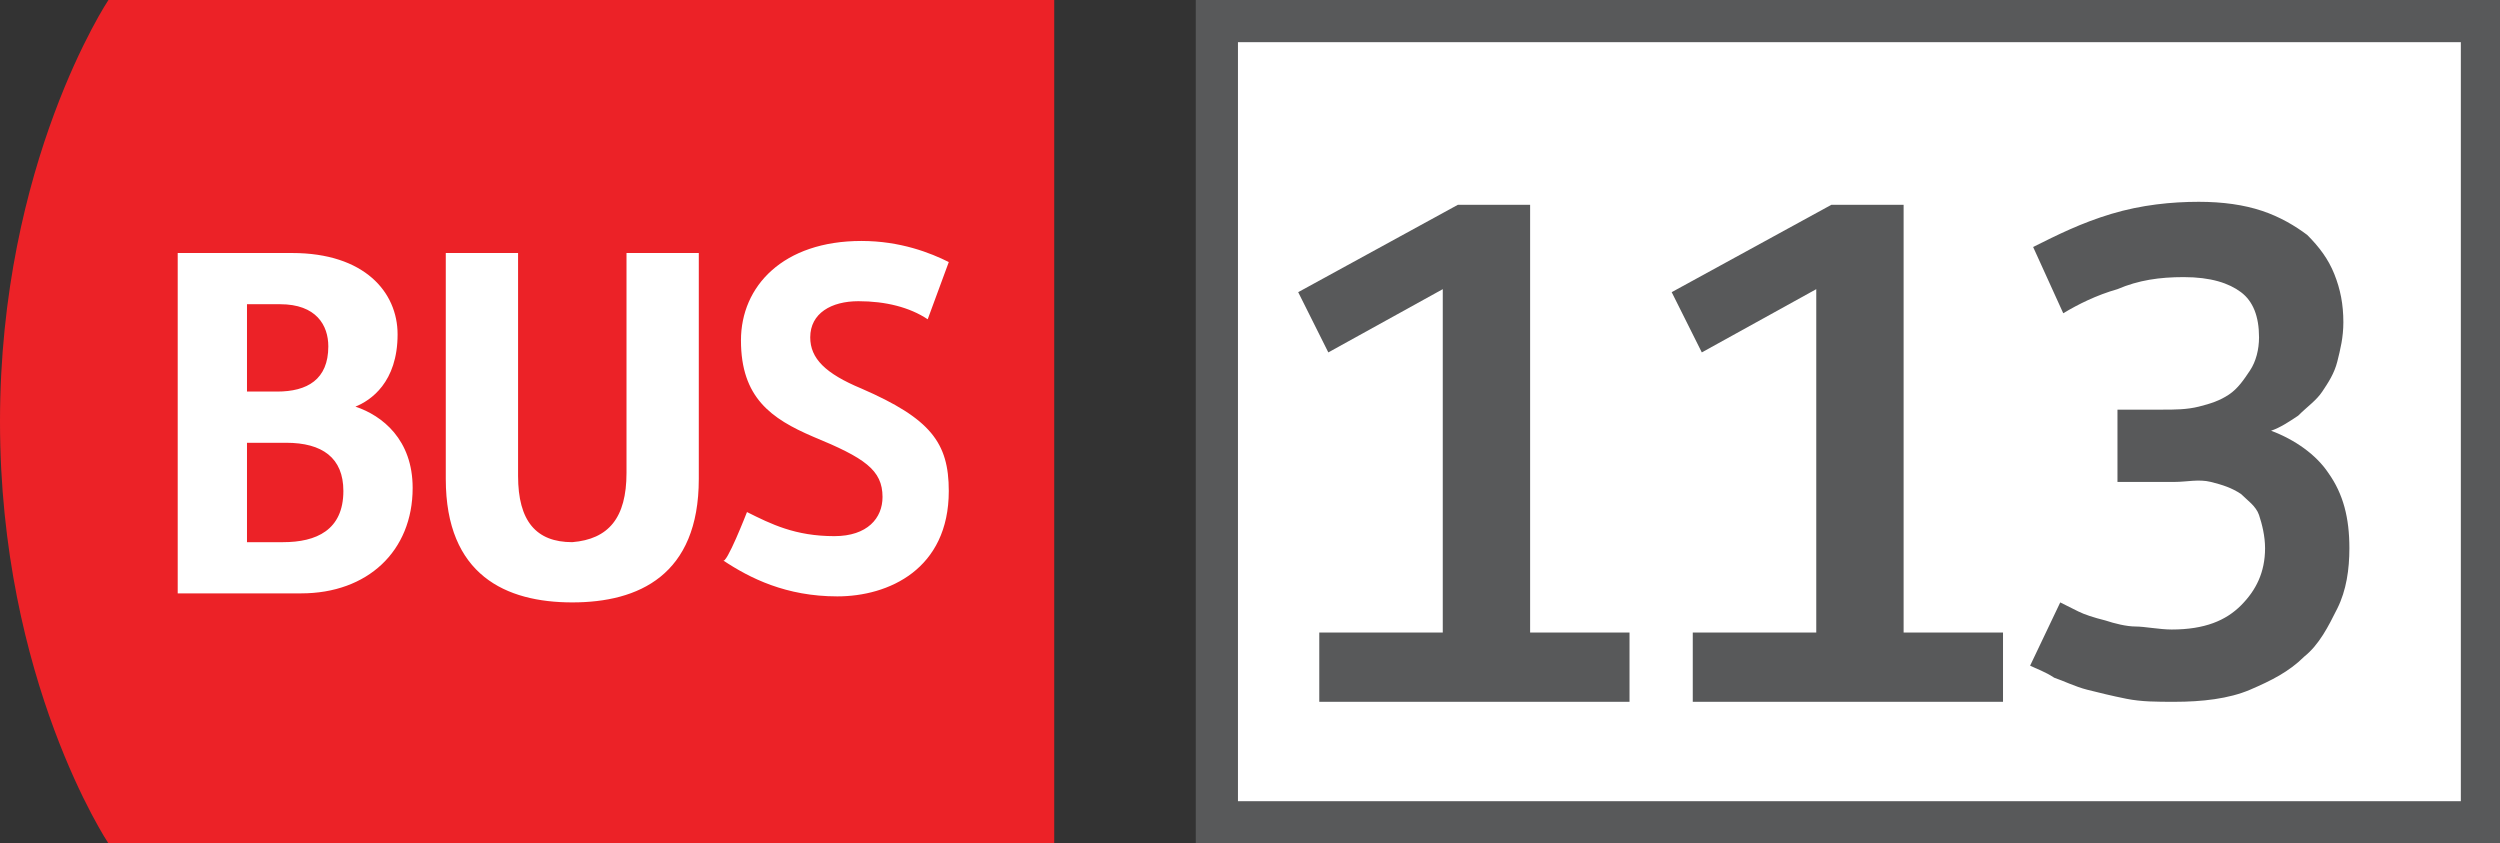 <?xml version="1.0" encoding="utf-8"?>
<!-- Generator: Adobe Illustrator 26.5.3, SVG Export Plug-In . SVG Version: 6.00 Build 0)  -->
<svg version="1.1" id="Calque_1" xmlns="http://www.w3.org/2000/svg" xmlns:xlink="http://www.w3.org/1999/xlink" x="0px" y="0px"
	 viewBox="0 0 83 28" style="enable-background:new 0 0 83 28;" xml:space="preserve">
<rect x="0" y="0" width="83" height="28" fill="#333333" stroke="none"/>
<style type="text/css">
	.st0{fill:#EC2227;}
	.st1{fill:#FFFFFF;}
	.st2{fill:#FFFFFF;stroke:#58595A;stroke-width:1.4;stroke-miterlimit:10;}
	.st3{fill:none;}
	.st4{fill:#58595A;}
</style>
<g>
	<g>
		<path class="st0" d="M3.6,0C3.6,0,0,5.4,0,14c0,8.6,3.6,14,3.6,14H35V0C35,0,3.6,0,3.6,0z"/>
		<g>
			<path class="st1" d="M5.9,8.4h3.8c2.4,0,3.5,1.3,3.5,2.7c0,1.6-0.9,2.2-1.4,2.4c0.9,0.3,1.9,1.1,1.9,2.7c0,2.1-1.5,3.5-3.7,3.5
				H5.9V8.4z M9.2,13c1,0,1.7-0.4,1.7-1.5c0-0.7-0.4-1.4-1.6-1.4H8.2V13C8.2,13,9.2,13,9.2,13z M9.4,18c1.1,0,2-0.4,2-1.7
				c0-1.1-0.7-1.6-1.9-1.6H8.2V18H9.4z M24.8,17c0.8,0.4,1.6,0.8,2.9,0.8c1.1,0,1.6-0.6,1.6-1.3c0-0.9-0.6-1.3-2.3-2
				c-1.4-0.6-2.4-1.3-2.4-3.2c0-1.8,1.4-3.3,4-3.3c1.3,0,2.3,0.4,2.9,0.7l-0.7,1.9c-0.6-0.4-1.4-0.6-2.3-0.6c-0.9,0-1.6,0.4-1.6,1.2
				c0,0.7,0.5,1.2,1.7,1.7c2.3,1,2.9,1.8,2.9,3.4c0,2.6-2,3.5-3.7,3.5c-1.7,0-2.9-0.6-3.8-1.2C24.1,18.8,24.8,17,24.8,17z
				 M20.8,15.7V8.4h2.4v7.5c0,3.2-2,4.1-4.2,4.1c-2.2,0-4.2-0.9-4.2-4.1V8.4h2.4v7.4c0,1.5,0.6,2.2,1.8,2.2
				C20.2,17.9,20.8,17.2,20.8,15.7z"/>
		</g>
	</g>
	<path class="st2" d="M40.4,0.7h42v26.6h-42V0.7z"/>
	<g>
		<path class="st3" d="M0.5,26.9L0.5,26.9L0.2,27l0-0.1l0.3-0.2h0.2V28H0.5V26.9z M1.5,26.9L1.5,26.9L1.3,27l0-0.1l0.3-0.2h0.1V28
			H1.5C1.5,28,1.5,26.9,1.5,26.9z M2.1,28v-0.1l0.1-0.1c0.3-0.3,0.5-0.5,0.5-0.7c0-0.1-0.1-0.3-0.3-0.3c-0.1,0-0.2,0.1-0.3,0.1
			l-0.1-0.1c0.1-0.1,0.2-0.1,0.4-0.1c0.3,0,0.4,0.2,0.4,0.4c0,0.2-0.2,0.4-0.4,0.7l-0.1,0.1v0H3V28H2.1z"/>
	</g>
</g>
<g>
	<path class="st4" d="M43.8,21h4.1V9.6l-3.8,2.1l-1-2l5.3-2.9h2.4V21h3.3v2.3H43.8V21z"/>
	<path class="st4" d="M56.2,21h4.1V9.6l-3.8,2.1l-1-2l5.3-2.9h2.4V21h3.3v2.3H56.2V21z"/>
	<path class="st4" d="M68.4,20c0.2,0.1,0.4,0.2,0.6,0.3c0.2,0.1,0.5,0.2,0.9,0.3c0.3,0.1,0.7,0.2,1,0.2s0.8,0.1,1.2,0.1
		c1.1,0,1.8-0.3,2.3-0.8c0.5-0.5,0.8-1.1,0.8-1.9c0-0.4-0.1-0.8-0.2-1.1s-0.4-0.5-0.6-0.7c-0.3-0.2-0.6-0.3-1-0.4S72.6,16,72.2,16
		h-1.9v-2.4h1.5c0.4,0,0.8,0,1.2-0.1c0.4-0.1,0.7-0.2,1-0.4c0.3-0.2,0.5-0.5,0.7-0.8c0.2-0.3,0.3-0.7,0.3-1.1c0-0.7-0.2-1.2-0.6-1.5
		c-0.4-0.3-1-0.5-1.9-0.5c-0.8,0-1.5,0.1-2.2,0.4c-0.7,0.2-1.3,0.5-1.8,0.8l-1-2.2c0.8-0.4,1.6-0.8,2.6-1.1c1-0.3,2-0.4,2.9-0.4
		c0.8,0,1.5,0.1,2.1,0.3c0.6,0.2,1.1,0.5,1.5,0.8c0.4,0.4,0.7,0.8,0.9,1.3c0.2,0.5,0.3,1,0.3,1.6c0,0.5-0.1,0.9-0.2,1.3
		c-0.1,0.4-0.3,0.7-0.5,1s-0.5,0.5-0.8,0.8c-0.3,0.2-0.6,0.4-0.9,0.5c0.8,0.3,1.5,0.8,1.9,1.4c0.5,0.7,0.7,1.5,0.7,2.5
		c0,0.7-0.1,1.4-0.4,2c-0.3,0.6-0.6,1.2-1.1,1.6c-0.5,0.5-1.1,0.8-1.8,1.1c-0.7,0.3-1.6,0.4-2.5,0.4c-0.6,0-1.1,0-1.6-0.1
		c-0.5-0.1-0.9-0.2-1.3-0.3c-0.4-0.1-0.8-0.3-1.1-0.4c-0.3-0.2-0.6-0.3-0.8-0.4L68.4,20z"/>
</g>
</svg>
